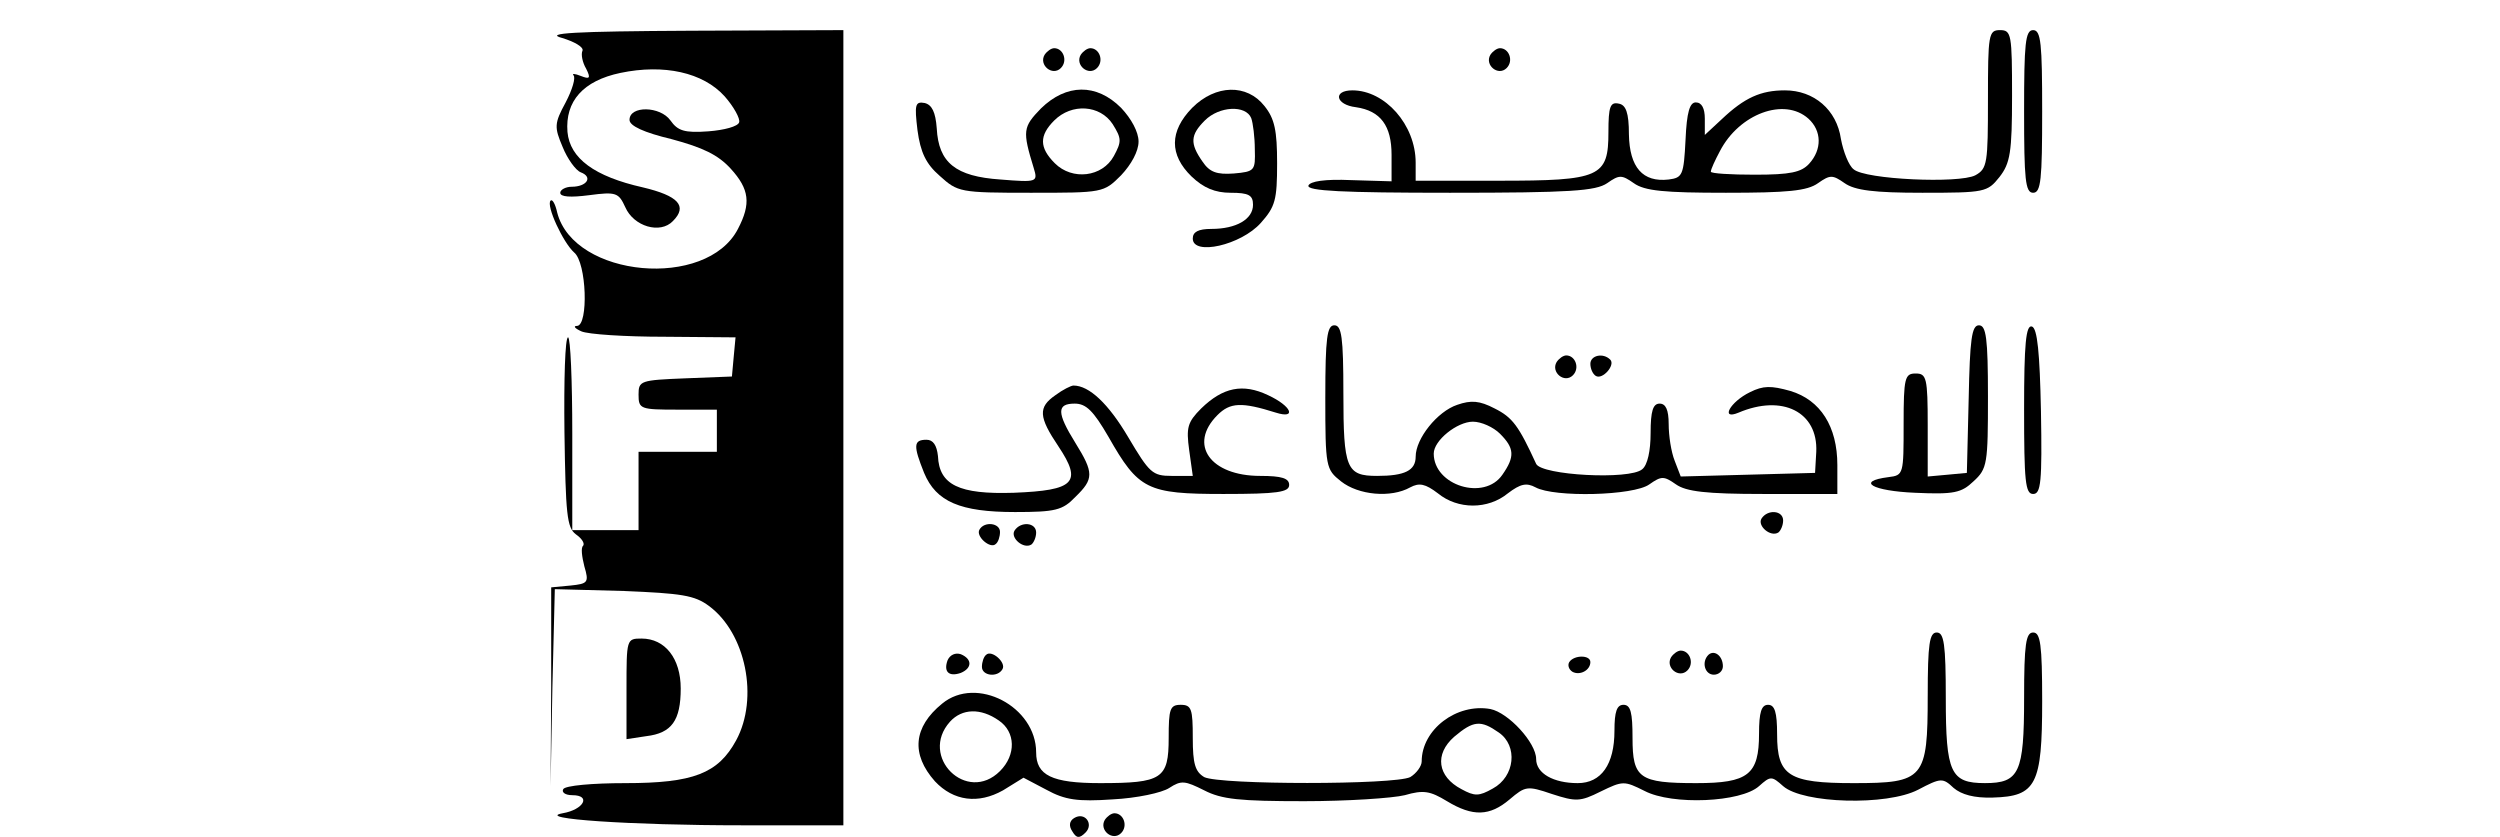 <?xml version="1.0" standalone="no"?>
<!DOCTYPE svg PUBLIC "-//W3C//DTD SVG 20010904//EN"
 "http://www.w3.org/TR/2001/REC-SVG-20010904/DTD/svg10.dtd">
<svg version="1.0" xmlns="http://www.w3.org/2000/svg"
 width="415pt" height="139pt" viewBox="0 0 415 139"
 preserveAspectRatio="xMidYMid meet">

<g transform="translate(0,139) scale(0.1,-0.1)"
fill="#000000" stroke="none">
<path d="M933 1327 c20 -6 36 -15 34 -21 -3 -6 0 -20 6 -30 8 -16 6 -18 -9
-12 -10 4 -15 4 -12 1 4 -4 -2 -24 -13 -45 -19 -35 -19 -41 -5 -74 8 -20 22
-39 30 -42 21 -8 10 -24 -15 -24 -10 0 -19 -5 -19 -10 0 -7 17 -8 48 -4 45 6
49 4 60 -20 14 -32 58 -45 79 -23 25 25 9 42 -50 56 -80 18 -121 48 -125 92
-4 51 26 85 88 98 72 15 137 1 173 -39 15 -17 26 -37 24 -43 -2 -7 -25 -13
-51 -15 -40 -3 -51 1 -63 18 -17 24 -68 25 -68 1 0 -10 24 -21 70 -32 52 -14
77 -26 98 -49 31 -34 34 -58 12 -100 -52 -101 -272 -81 -300 27 -3 14 -8 23
-11 20 -8 -8 21 -70 39 -86 21 -17 24 -121 5 -122 -7 0 -4 -4 7 -9 11 -5 73
-9 138 -9 l118 -1 -3 -32 -3 -33 -77 -3 c-75 -3 -78 -4 -78 -27 0 -24 3 -25
65 -25 l65 0 0 -35 0 -35 -65 0 -65 0 0 -65 0 -65 -55 0 -55 0 0 160 c0 88 -3
160 -7 160 -5 0 -7 -71 -6 -157 2 -136 4 -159 19 -170 10 -7 15 -15 12 -19 -4
-3 -2 -18 2 -34 8 -27 6 -29 -23 -32 l-32 -3 0 -165 -1 -165 3 164 4 163 114
-3 c96 -4 118 -7 142 -25 61 -45 83 -153 45 -223 -30 -55 -71 -71 -184 -71
-54 0 -100 -4 -103 -10 -3 -5 3 -10 15 -10 32 0 19 -24 -16 -30 -48 -9 112
-20 298 -20 l168 0 0 660 0 660 -252 -1 c-197 -1 -245 -4 -215 -12z"/>
<path d="M3300 1225 c0 -106 -1 -115 -21 -126 -27 -14 -183 -7 -202 10 -8 6
-17 29 -21 50 -7 49 -45 81 -93 81 -40 0 -67 -12 -105 -48 l-28 -26 0 27 c0
17 -5 27 -15 27 -10 0 -15 -16 -17 -62 -3 -59 -5 -63 -28 -66 -43 -5 -65 20
-66 75 0 36 -5 49 -17 51 -14 3 -17 -5 -17 -47 0 -75 -13 -81 -182 -81 l-138
0 0 30 c0 63 -51 120 -105 120 -33 0 -28 -24 6 -28 41 -6 59 -31 59 -79 l0
-44 -67 2 c-44 2 -68 -2 -71 -9 -3 -9 57 -12 235 -12 200 0 242 3 261 16 20
14 24 14 44 0 18 -13 51 -16 153 -16 102 0 135 3 153 16 20 14 24 14 44 0 17
-12 49 -16 129 -16 104 0 108 1 128 26 18 23 21 41 21 135 0 102 -1 109 -20
109 -19 0 -20 -7 -20 -115z m-298 -32 c22 -20 23 -51 1 -75 -13 -14 -31 -18
-90 -18 -40 0 -73 2 -73 5 0 4 7 19 15 34 32 62 107 90 147 54z"/>
<path d="M3360 1205 c0 -113 2 -135 15 -135 13 0 15 22 15 135 0 113 -2 135
-15 135 -13 0 -15 -22 -15 -135z"/>
<path d="M1734 1299 c-10 -17 13 -36 27 -22 12 12 4 33 -11 33 -5 0 -12 -5
-16 -11z"/>
<path d="M1794 1299 c-10 -17 13 -36 27 -22 12 12 4 33 -11 33 -5 0 -12 -5
-16 -11z"/>
<path d="M2474 1299 c-10 -17 13 -36 27 -22 12 12 4 33 -11 33 -5 0 -12 -5
-16 -11z"/>
<path d="M1728 1210 c-30 -31 -31 -37 -12 -99 7 -23 6 -24 -55 -19 -75 5 -103
28 -106 85 -2 27 -8 39 -20 42 -16 3 -17 -3 -12 -45 5 -37 14 -56 37 -76 30
-27 33 -28 151 -28 120 0 121 0 150 29 17 18 29 40 29 56 0 16 -12 38 -29 56
-41 41 -91 40 -133 -1z m119 -26 c15 -24 15 -29 2 -53 -19 -35 -69 -41 -98
-12 -26 26 -26 46 -1 71 29 29 76 26 97 -6z"/>
<path d="M1979 1211 c-38 -39 -38 -78 -1 -114 20 -19 39 -27 65 -27 30 0 37
-4 37 -20 0 -24 -28 -40 -69 -40 -22 0 -31 -5 -31 -16 0 -29 80 -11 113 26 24
27 27 38 27 99 0 54 -4 74 -21 95 -29 37 -81 36 -120 -3z m98 -17 c3 -8 6 -32
6 -52 1 -35 0 -37 -35 -40 -28 -2 -40 2 -52 20 -21 30 -20 44 4 68 24 24 68
26 77 4z"/>
<path d="M2200 731 c0 -117 1 -120 26 -140 29 -23 83 -28 115 -10 15 8 25 6
46 -10 33 -27 83 -27 116 0 21 16 31 18 46 10 31 -17 163 -14 189 5 20 14 24
14 44 0 17 -12 50 -16 145 -16 l123 0 0 48 c0 64 -28 108 -78 123 -32 9 -45 9
-67 -2 -33 -16 -50 -47 -19 -34 73 31 132 1 129 -65 l-2 -35 -111 -3 -112 -3
-10 26 c-6 15 -10 42 -10 61 0 24 -5 34 -15 34 -11 0 -15 -12 -15 -49 0 -29
-5 -53 -14 -60 -21 -18 -167 -10 -176 9 -29 63 -39 77 -69 92 -25 13 -39 14
-62 6 -33 -11 -69 -56 -69 -86 0 -23 -18 -32 -64 -32 -51 0 -56 12 -56 137 0
94 -3 113 -15 113 -12 0 -15 -20 -15 -119z m290 -61 c24 -24 25 -38 4 -68 -30
-44 -114 -18 -114 35 0 22 39 53 65 53 14 0 34 -9 45 -20z"/>
<path d="M3268 728 l-3 -123 -32 -3 -33 -3 0 85 c0 79 -2 86 -20 86 -18 0 -20
-7 -20 -84 0 -83 0 -85 -25 -88 -55 -7 -27 -23 44 -26 65 -3 77 0 97 19 23 21
24 29 24 141 0 97 -3 118 -15 118 -12 0 -15 -23 -17 -122z"/>
<path d="M3360 711 c0 -120 2 -141 15 -141 13 0 15 20 13 137 -2 98 -6 138
-15 141 -10 3 -13 -29 -13 -137z"/>
<path d="M2584 789 c-10 -17 13 -36 27 -22 12 12 4 33 -11 33 -5 0 -12 -5 -16
-11z"/>
<path d="M2640 786 c0 -8 4 -17 9 -20 11 -7 33 18 24 27 -12 12 -33 7 -33 -7z"/>
<path d="M1752 734 c-29 -20 -28 -36 5 -85 40 -60 27 -73 -74 -77 -91 -3 -124
13 -126 61 -2 18 -8 27 -19 27 -22 0 -22 -10 -4 -55 20 -48 60 -65 151 -65 67
0 79 3 100 25 31 30 31 40 0 90 -31 50 -31 65 -1 65 19 0 31 -12 56 -55 50
-88 64 -95 191 -95 90 0 109 3 109 15 0 11 -12 15 -48 15 -83 0 -120 52 -71
101 21 21 40 22 97 4 35 -11 26 11 -13 29 -42 20 -75 13 -111 -22 -23 -23 -25
-32 -20 -69 l6 -43 -35 0 c-32 0 -37 5 -72 64 -33 56 -65 86 -91 86 -4 0 -18
-7 -30 -16z"/>
<path d="M2924 529 c-7 -12 15 -31 28 -23 4 3 8 12 8 20 0 17 -26 19 -36 3z"/>
<path d="M1626 511 c-7 -11 18 -33 27 -24 4 3 7 12 7 20 0 15 -26 18 -34 4z"/>
<path d="M1684 509 c-7 -12 15 -31 28 -23 4 3 8 12 8 20 0 17 -26 19 -36 3z"/>
<path d="M3200 235 c0 -138 -6 -145 -123 -145 -108 0 -127 12 -127 81 0 37 -4
49 -15 49 -11 0 -15 -12 -15 -48 0 -68 -18 -82 -104 -82 -95 0 -106 8 -106 75
0 42 -3 55 -15 55 -11 0 -15 -11 -15 -43 0 -56 -22 -87 -61 -87 -40 0 -69 16
-69 40 0 27 -46 77 -76 83 -56 10 -114 -34 -114 -87 0 -8 -9 -20 -19 -26 -26
-13 -316 -13 -342 0 -15 9 -19 22 -19 65 0 48 -2 55 -20 55 -18 0 -20 -7 -20
-55 0 -68 -11 -75 -114 -75 -80 0 -106 13 -106 51 0 76 -99 128 -156 81 -48
-39 -52 -84 -12 -129 31 -33 72 -38 113 -15 l34 21 38 -20 c31 -17 52 -20 110
-16 40 2 82 11 94 19 20 13 26 12 58 -4 29 -15 59 -18 166 -18 71 0 147 5 167
10 31 9 42 7 70 -10 43 -26 71 -25 104 3 26 22 29 23 70 9 40 -13 47 -13 81 4
37 18 39 18 73 1 46 -24 160 -19 190 8 19 17 21 17 40 0 33 -29 172 -33 224
-6 38 20 41 20 59 3 13 -11 34 -17 65 -16 72 2 82 21 82 160 0 95 -3 114 -15
114 -12 0 -15 -19 -15 -109 0 -124 -8 -141 -65 -141 -57 0 -65 17 -65 141 0
90 -3 109 -15 109 -12 0 -15 -18 -15 -105z m-1542 -41 c28 -19 29 -57 2 -84
-55 -55 -135 24 -83 82 20 22 51 23 81 2z m830 -20 c32 -22 27 -73 -10 -93
-23 -13 -30 -13 -52 -1 -40 21 -45 58 -12 87 32 27 44 28 74 7z"/>
<path d="M1040 247 l0 -84 33 5 c42 5 57 26 57 79 0 50 -26 83 -65 83 -25 0
-25 -1 -25 -83z"/>
<path d="M1573 294 c-7 -19 2 -28 22 -21 19 8 19 23 0 31 -9 3 -18 -1 -22 -10z"/>
<path d="M1637 303 c-4 -3 -7 -12 -7 -20 0 -15 26 -18 34 -4 7 11 -18 33 -27
24z"/>
<path d="M2774 299 c-10 -17 13 -36 27 -22 12 12 4 33 -11 33 -5 0 -12 -5 -16
-11z"/>
<path d="M2836 303 c-12 -12 -6 -33 9 -33 8 0 15 6 15 14 0 17 -14 28 -24 19z"/>
<path d="M2605 291 c-3 -5 -1 -12 5 -16 12 -7 30 2 30 16 0 12 -27 12 -35 0z"/>
<path d="M1783 32 c-8 -5 -9 -13 -3 -22 7 -12 12 -12 22 -2 14 14 -1 35 -19
24z"/>
<path d="M1834 29 c-10 -17 13 -36 27 -22 12 12 4 33 -11 33 -5 0 -12 -5 -16
-11z"/>
</g>
</svg>
